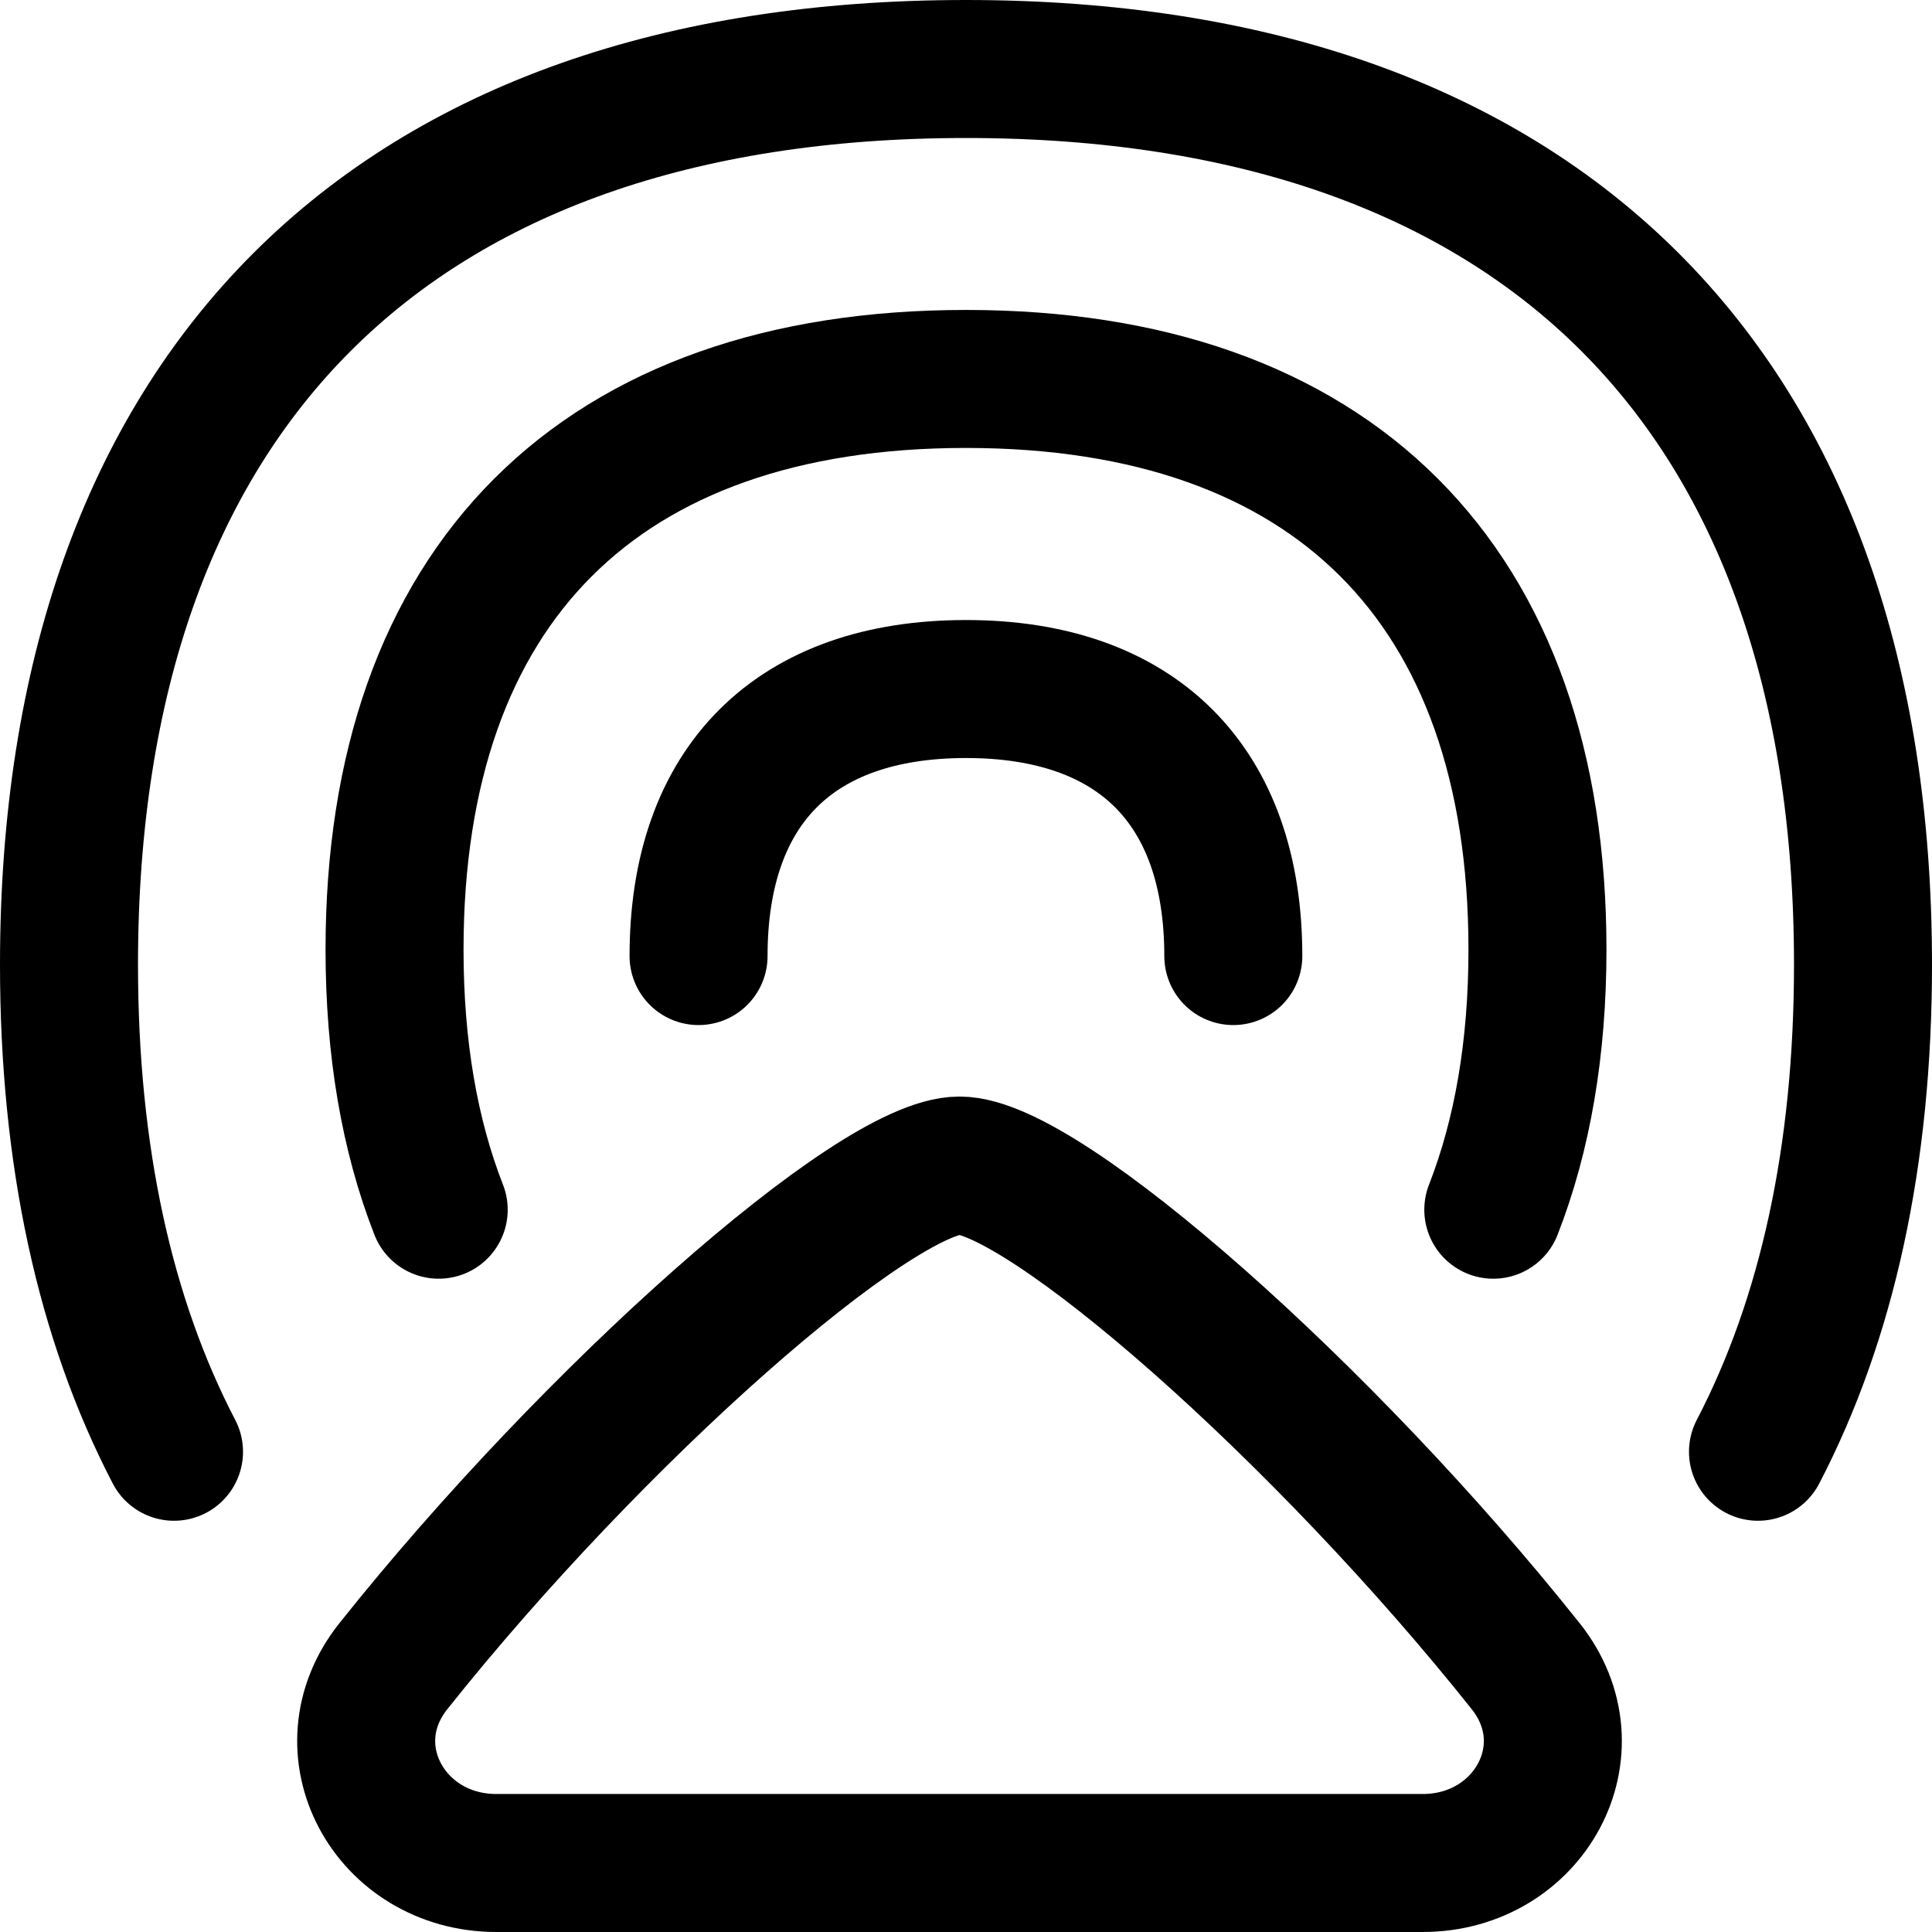<svg xmlns="http://www.w3.org/2000/svg" fill="none" viewBox="0 0 14 14" id="Sharing-Data--Streamline-Flex">
    <desc>Sharing Data Streamline Icon: https://streamlinehq.com</desc>
    <g id="sharing-data--sharing-data-signal-wave-device-connection">
        <path id="Vector" stroke="currentColor" stroke-linecap="round" stroke-linejoin="round" d="M6.953 8.446c-0.608 0 -2.645 1.797 -4.102 3.627 -0.481 0.604 -0.026 1.427 0.746 1.427l6.712 0c0.772 0 1.227 -0.823 0.746 -1.427 -1.456 -1.83 -3.494 -3.627 -4.102 -3.627Z" stroke-width="1"></path>
        <path id="Vector_2" stroke="currentColor" stroke-linecap="round" stroke-linejoin="round" d="M1.261 10.52C0.76 9.558 0.5 8.375 0.5 6.99 0.5 2.837 2.84 0.5 7 0.5 11.16 0.5 13.5 2.837 13.5 6.99c0 1.385 -0.26 2.568 -0.761 3.53" stroke-width="1"></path>
        <path id="Vector_3" stroke="currentColor" stroke-linecap="round" stroke-linejoin="round" d="M3.179 8.766c-0.211 -0.539 -0.32 -1.17 -0.32 -1.885 0 -2.646 1.491 -4.135 4.141 -4.135 2.65 0 4.141 1.488 4.141 4.135 0 0.715 -0.109 1.345 -0.32 1.885" stroke-width="1"></path>
        <path id="Vector_4" stroke="currentColor" stroke-linecap="round" stroke-linejoin="round" d="M8.937 6.928C8.937 5.69 8.24 4.993 7 4.993c-1.24 0 -1.938 0.696 -1.938 1.935" stroke-width="1"></path>
    </g>
</svg>